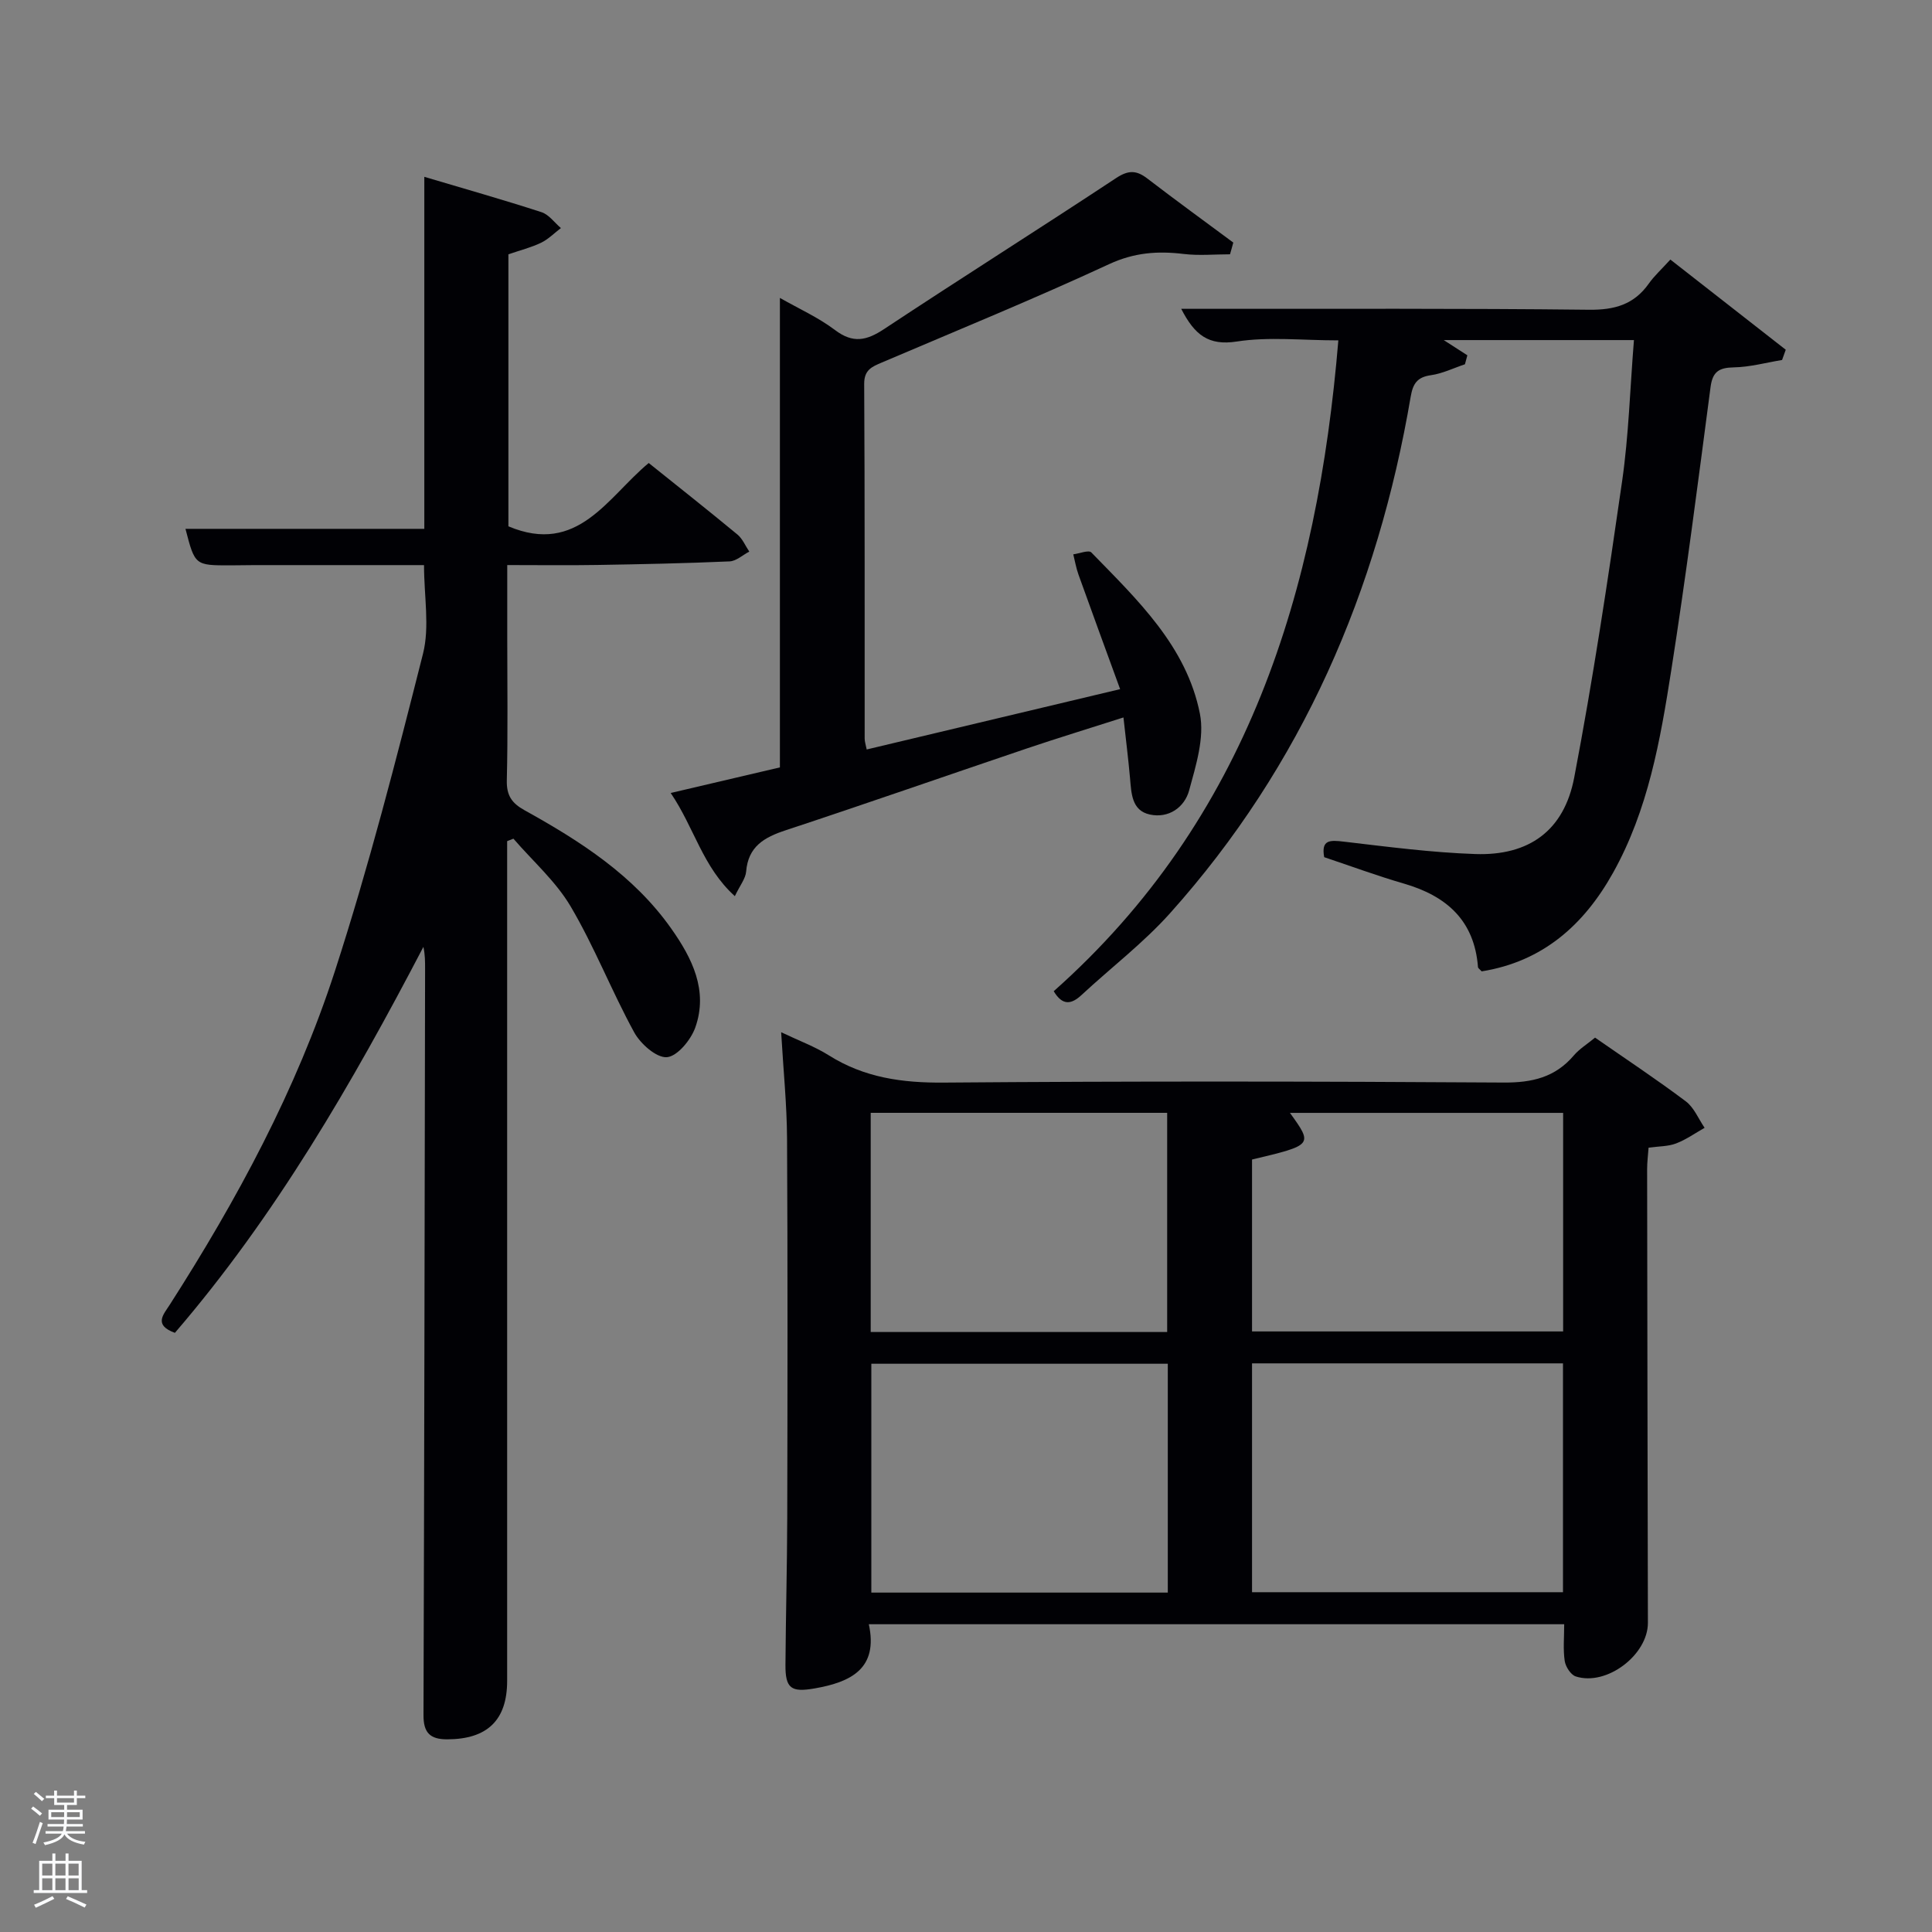 <svg enable-background="new 0 0 400 400" viewBox="0 0 400 400" xmlns="http://www.w3.org/2000/svg"><rect x="0" y="0" width="400" height="400" fill="#808080" stroke="none"/><path d="m6.44 374.46.42-.45c.65.47 1.27.95 1.85 1.44l-.45.49c-.65-.56-1.25-1.06-1.82-1.48m.93 7.33-.63-.26c.55-1.36 1.05-2.8 1.52-4.33.19.1.38.19.59.27-.46 1.29-.95 2.73-1.48 4.32m-.38-10.38.44-.42c.43.34 1.01.82 1.74 1.44l-.49.49c-.53-.51-1.09-1.01-1.69-1.51m2.5.35h1.72v-1.04h.59v1.04h3.52v-1.04h.59v1.04h1.75v.53h-1.75v1.42h-2.03v.97h3.22v2.03h-3.24c0 .35-.01.66-.03.93h3.32v.53h-3.37c-.03.27-.08.58-.15.94h3.96v.53h-3.71c.67.92 1.93 1.48 3.79 1.68-.13.24-.23.44-.29.59-2.13-.38-3.48-1.08-4.04-2.12-.43.97-1.77 1.72-4.03 2.23-.09-.19-.2-.37-.33-.55 2.1-.42 3.37-1.03 3.81-1.83h-3.36v-.53h3.58c.08-.29.13-.61.16-.94h-3.33v-.53h3.39c.02-.27.04-.58.04-.93h-3.23v-2.03h3.25v-.97h-2.07v-1.42h-1.73zm1.12 3.44v1h2.65c.01-.3.02-.44.02-.4v-.25-.35zm1.19-2h3.52v-.91h-3.52zm4.71 2h-2.63v.59c0 .15-.01.28-.01.4h2.64z" fill="#fafbfc"/><path d="m13.56 383.74h.63v1.52h2.72v6.07h1.13v.6h-11.06v-.6h1.13v-6.07h2.73v-1.52h.63v1.52h2.1v-1.52zm-2.69 8.83.38.56c-1.24.63-2.53 1.25-3.85 1.85-.1-.21-.21-.42-.34-.63 1.36-.55 2.63-1.15 3.81-1.78m-2.13-4.27h2.1v-2.45h-2.1zm0 3.04h2.1v-2.46h-2.1zm2.72-3.04h2.1v-2.45h-2.1zm0 3.04h2.1v-2.46h-2.1zm6.07 3.6c-1.41-.71-2.7-1.3-3.86-1.78l.35-.56c1.45.62 2.75 1.19 3.88 1.72zm-1.25-9.09h-2.1v2.45h2.1zm-2.09 5.49h2.1v-2.46h-2.1z" fill="#fafbfc"/><g fill="#010105"><path d="m323.85 336.28c-48.09 0-95.65 0-143.97 0 2 9.2-3.71 11.98-11.22 13.29-4.84.84-6.08.04-6.04-4.91.07-10.16.34-20.31.37-30.47.06-26.15.1-52.3-.04-78.45-.04-7.1-.77-14.2-1.22-22.03 3.7 1.77 6.99 2.97 9.89 4.8 7.33 4.61 15.17 5.7 23.75 5.63 38.64-.31 77.29-.26 115.93-.01 5.91.04 10.68-1.07 14.55-5.62 1.16-1.36 2.77-2.34 4.39-3.68 6.36 4.42 12.72 8.63 18.8 13.2 1.7 1.28 2.61 3.62 3.88 5.47-1.96 1.11-3.83 2.45-5.91 3.24-1.65.63-3.56.58-5.69.87-.11 1.55-.3 2.99-.3 4.43.04 31.31.09 62.63.16 93.94.02 6.64-8.55 13.17-14.93 11.11-1.03-.33-2.11-2.01-2.29-3.19-.36-2.4-.11-4.89-.11-7.62zm-64.63-6.63h64.38c0-16.07 0-31.77 0-47.38-21.65 0-42.91 0-64.38 0zm-17.44-47.3c-20.77 0-41.14 0-61.38 0v47.38h61.38c0-15.85 0-31.43 0-47.38zm17.44-6.69h64.41c0-15.38 0-30.41 0-45.25-19.01 0-37.64 0-56.56 0 4.79 6.65 4.79 6.65-7.85 9.66zm-17.57.12c0-15.44 0-30.48 0-45.38-20.73 0-41.1 0-61.38 0v45.38z"/><path d="m105 174.15v5.35 168.49c0 8.18-4.13 12.08-12.35 12.12-3.64.02-4.99-1.38-4.97-5.04.16-51.5.24-102.99.33-154.49 0-1.47 0-2.94-.35-4.54-14.77 28.29-30.66 55.75-51.45 79.91-4.51-1.64-2.33-3.83-1.07-5.81 13.95-21.78 26.23-44.51 34.21-69.12 7-21.6 12.66-43.65 18.23-65.68 1.41-5.6.21-11.86.21-18.34-11.81 0-23.43 0-35.04 0-1.67 0-3.33.05-5 .05-7.39.01-7.39.01-9.35-7.56h49.45c0-24.03 0-48.12 0-72.88 8.45 2.51 16.41 4.77 24.27 7.32 1.53.5 2.68 2.16 4.01 3.29-1.36 1.03-2.6 2.31-4.11 3.04-2.07.99-4.34 1.56-6.76 2.39v56.32c14.38 6.06 20.51-6.02 29.05-13.11 6.24 5 12.36 9.84 18.37 14.81 1.06.88 1.64 2.34 2.45 3.53-1.36.71-2.69 1.97-4.08 2.03-9.13.4-18.27.59-27.41.74-5.98.1-11.96.02-18.62.02v15.06c0 9.83.15 19.67-.09 29.5-.07 3.13 1.01 4.72 3.65 6.19 11.55 6.4 22.65 13.51 30.42 24.55 4.29 6.08 7.67 12.8 4.95 20.45-.91 2.56-3.71 5.96-5.87 6.14-2.16.17-5.46-2.75-6.77-5.13-4.67-8.53-8.22-17.7-13.15-26.06-3.07-5.21-7.85-9.4-11.86-14.05-.45.16-.87.34-1.3.51z"/><path d="m277.09 70.47c-7.49 0-14.4-.79-21.04.24-5.83.9-8.71-1.34-11.49-6.77h5.45c26.32.02 52.64-.11 78.96.19 5.29.06 9.32-1.06 12.4-5.42 1.14-1.61 2.65-2.97 4.46-4.97 8.21 6.42 16.05 12.54 23.89 18.67-.25.71-.51 1.41-.76 2.12-3.33.55-6.66 1.47-10 1.53-3.08.06-4.39.9-4.81 4.09-2.58 19.58-5.08 39.17-8.14 58.67-2.26 14.43-4.78 28.89-12.06 41.91-6.05 10.83-14.6 18.37-27.19 20.38-.36-.41-.74-.64-.76-.89-.74-9.65-6.51-14.72-15.33-17.28-5.55-1.61-10.98-3.62-16.51-5.47-.67-3.67 1.24-3.55 4.04-3.22 9.06 1.06 18.14 2.26 27.24 2.57 11.1.38 18.37-4.81 20.48-15.82 3.89-20.35 6.97-40.86 9.92-61.36 1.37-9.51 1.64-19.18 2.45-29.23-13.16 0-25.89 0-39.38 0 1.81 1.16 3.35 2.16 4.89 3.15-.17.62-.33 1.24-.5 1.86-2.34.78-4.64 1.92-7.04 2.26-2.85.4-3.73 1.75-4.19 4.44-6.85 40.19-22.44 76.39-49.83 106.96-5.52 6.16-12.21 11.25-18.3 16.91-2.14 1.99-3.96 2.26-5.78-.77 40.18-35.67 54.61-82.83 58.93-134.75z"/><path d="m254.66 52.65c-3.2 0-6.44.31-9.6-.07-5.37-.65-10.22-.3-15.41 2.1-15.51 7.19-31.35 13.67-47.09 20.38-2.04.87-3.65 1.51-3.64 4.41.14 24.48.08 48.97.1 73.45 0 .63.22 1.25.42 2.25 17.22-4.1 34.26-8.15 52.47-12.49-3.02-8.28-5.85-15.98-8.62-23.71-.49-1.36-.73-2.8-1.08-4.2 1.27-.17 3.19-.95 3.73-.4 9.51 9.78 19.72 19.4 22.49 33.41.98 4.97-.83 10.71-2.23 15.86-.96 3.53-4.25 5.84-8.13 5-3.81-.82-3.83-4.45-4.12-7.64-.35-3.92-.84-7.82-1.35-12.46-7.11 2.28-13.57 4.25-19.97 6.41-16.66 5.63-33.27 11.44-49.97 16.95-4.43 1.46-7.75 3.34-8.18 8.54-.12 1.48-1.28 2.87-2.34 5.1-6.69-6.06-8.38-14.16-13.28-21.36 8-1.87 15.42-3.61 22.61-5.3 0-32.44 0-64.53 0-97.2 3.87 2.21 7.94 4.03 11.41 6.65 3.73 2.82 6.53 2.2 10.16-.2 15.94-10.55 32.11-20.74 48.05-31.27 2.55-1.68 4.21-1.63 6.48.12 5.86 4.5 11.84 8.84 17.77 13.24-.21.81-.45 1.62-.68 2.43z"/></g></svg>